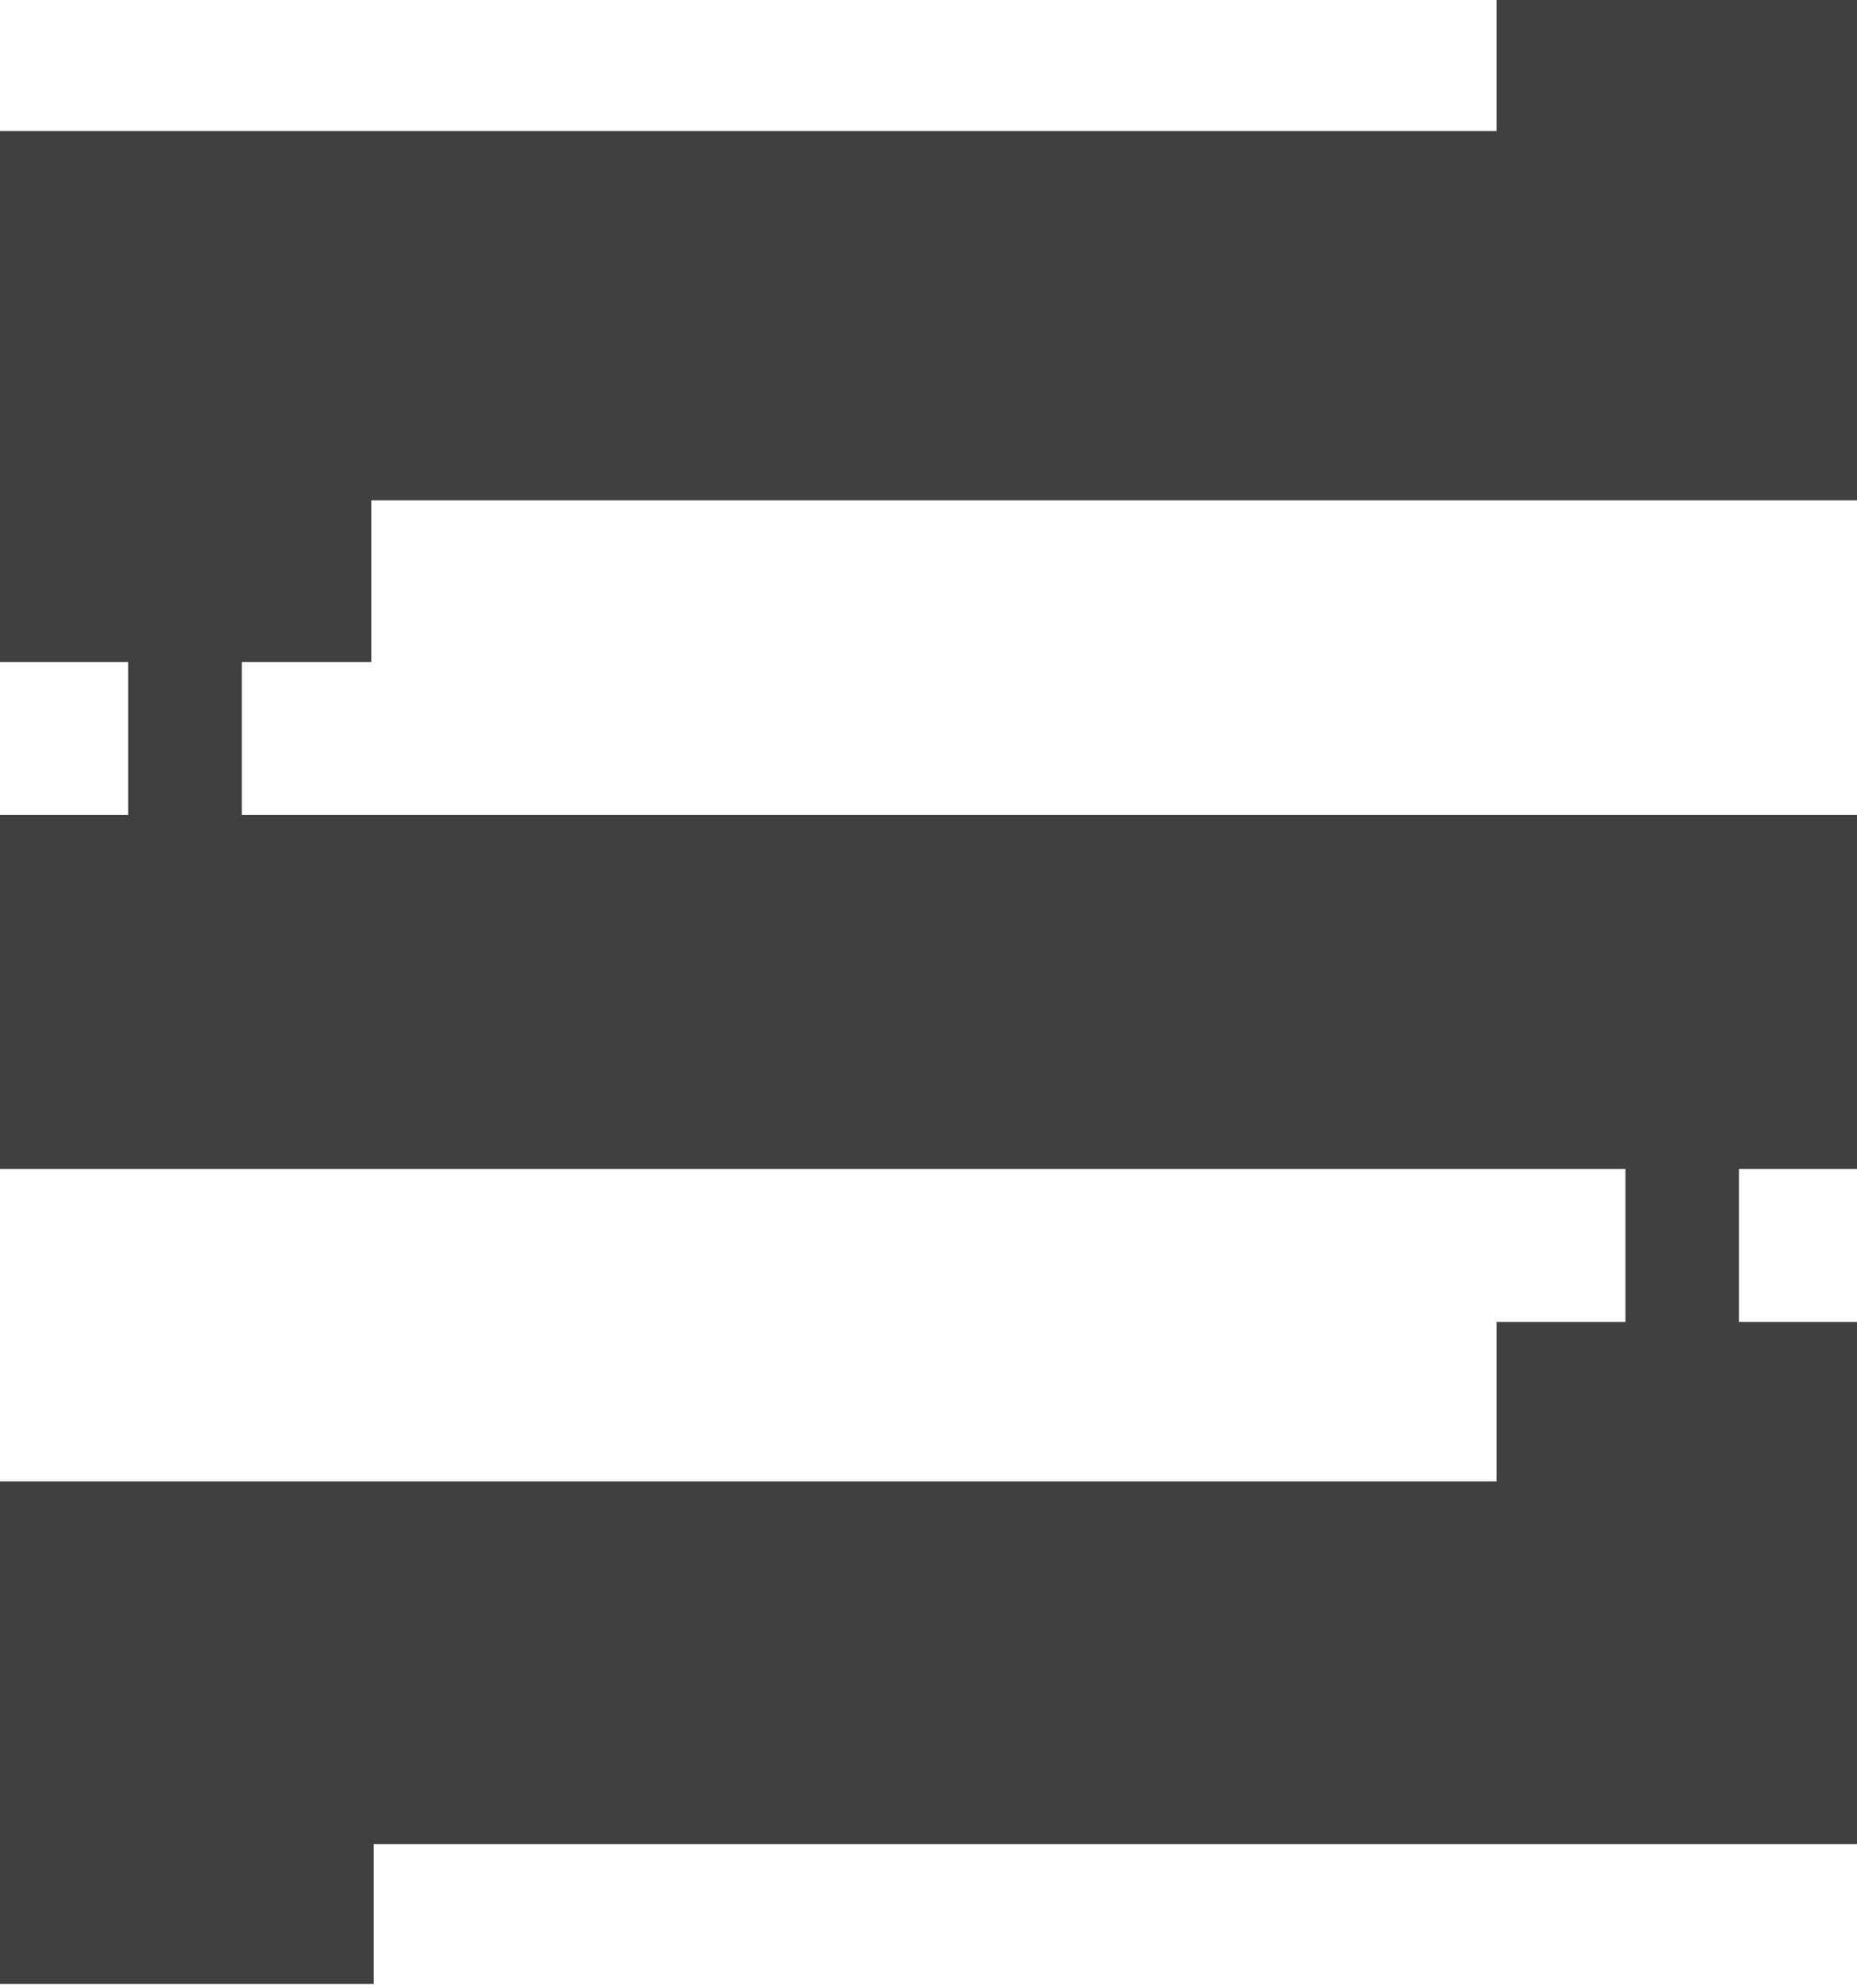 <?xml version="1.0" encoding="UTF-8" standalone="no"?>
<svg width="256px" height="274px" viewBox="0 0 256 274" version="1.1" xmlns="http://www.w3.org/2000/svg" xmlns:xlink="http://www.w3.org/1999/xlink" preserveAspectRatio="xMidYMid">
    <g>
        <polygon fill="rgb(64,64,64)" points="206.306 -0.001 206.306 18.07 0 18.07 0 91.255 17.669 91.255 17.669 112.338 0 112.338 0 161.129 224.076 161.129 224.076 182.211 206.306 182.211 206.306 204.197 0 204.197 0 273.468 51.502 273.468 51.502 254.192 256 254.192 256 182.211 239.737 182.211 239.737 161.129 256 161.129 256 112.338 33.331 112.338 33.331 91.255 51.2 91.255 51.2 68.969 256 68.969 256 -0.001"></polygon>
    </g>
</svg>
